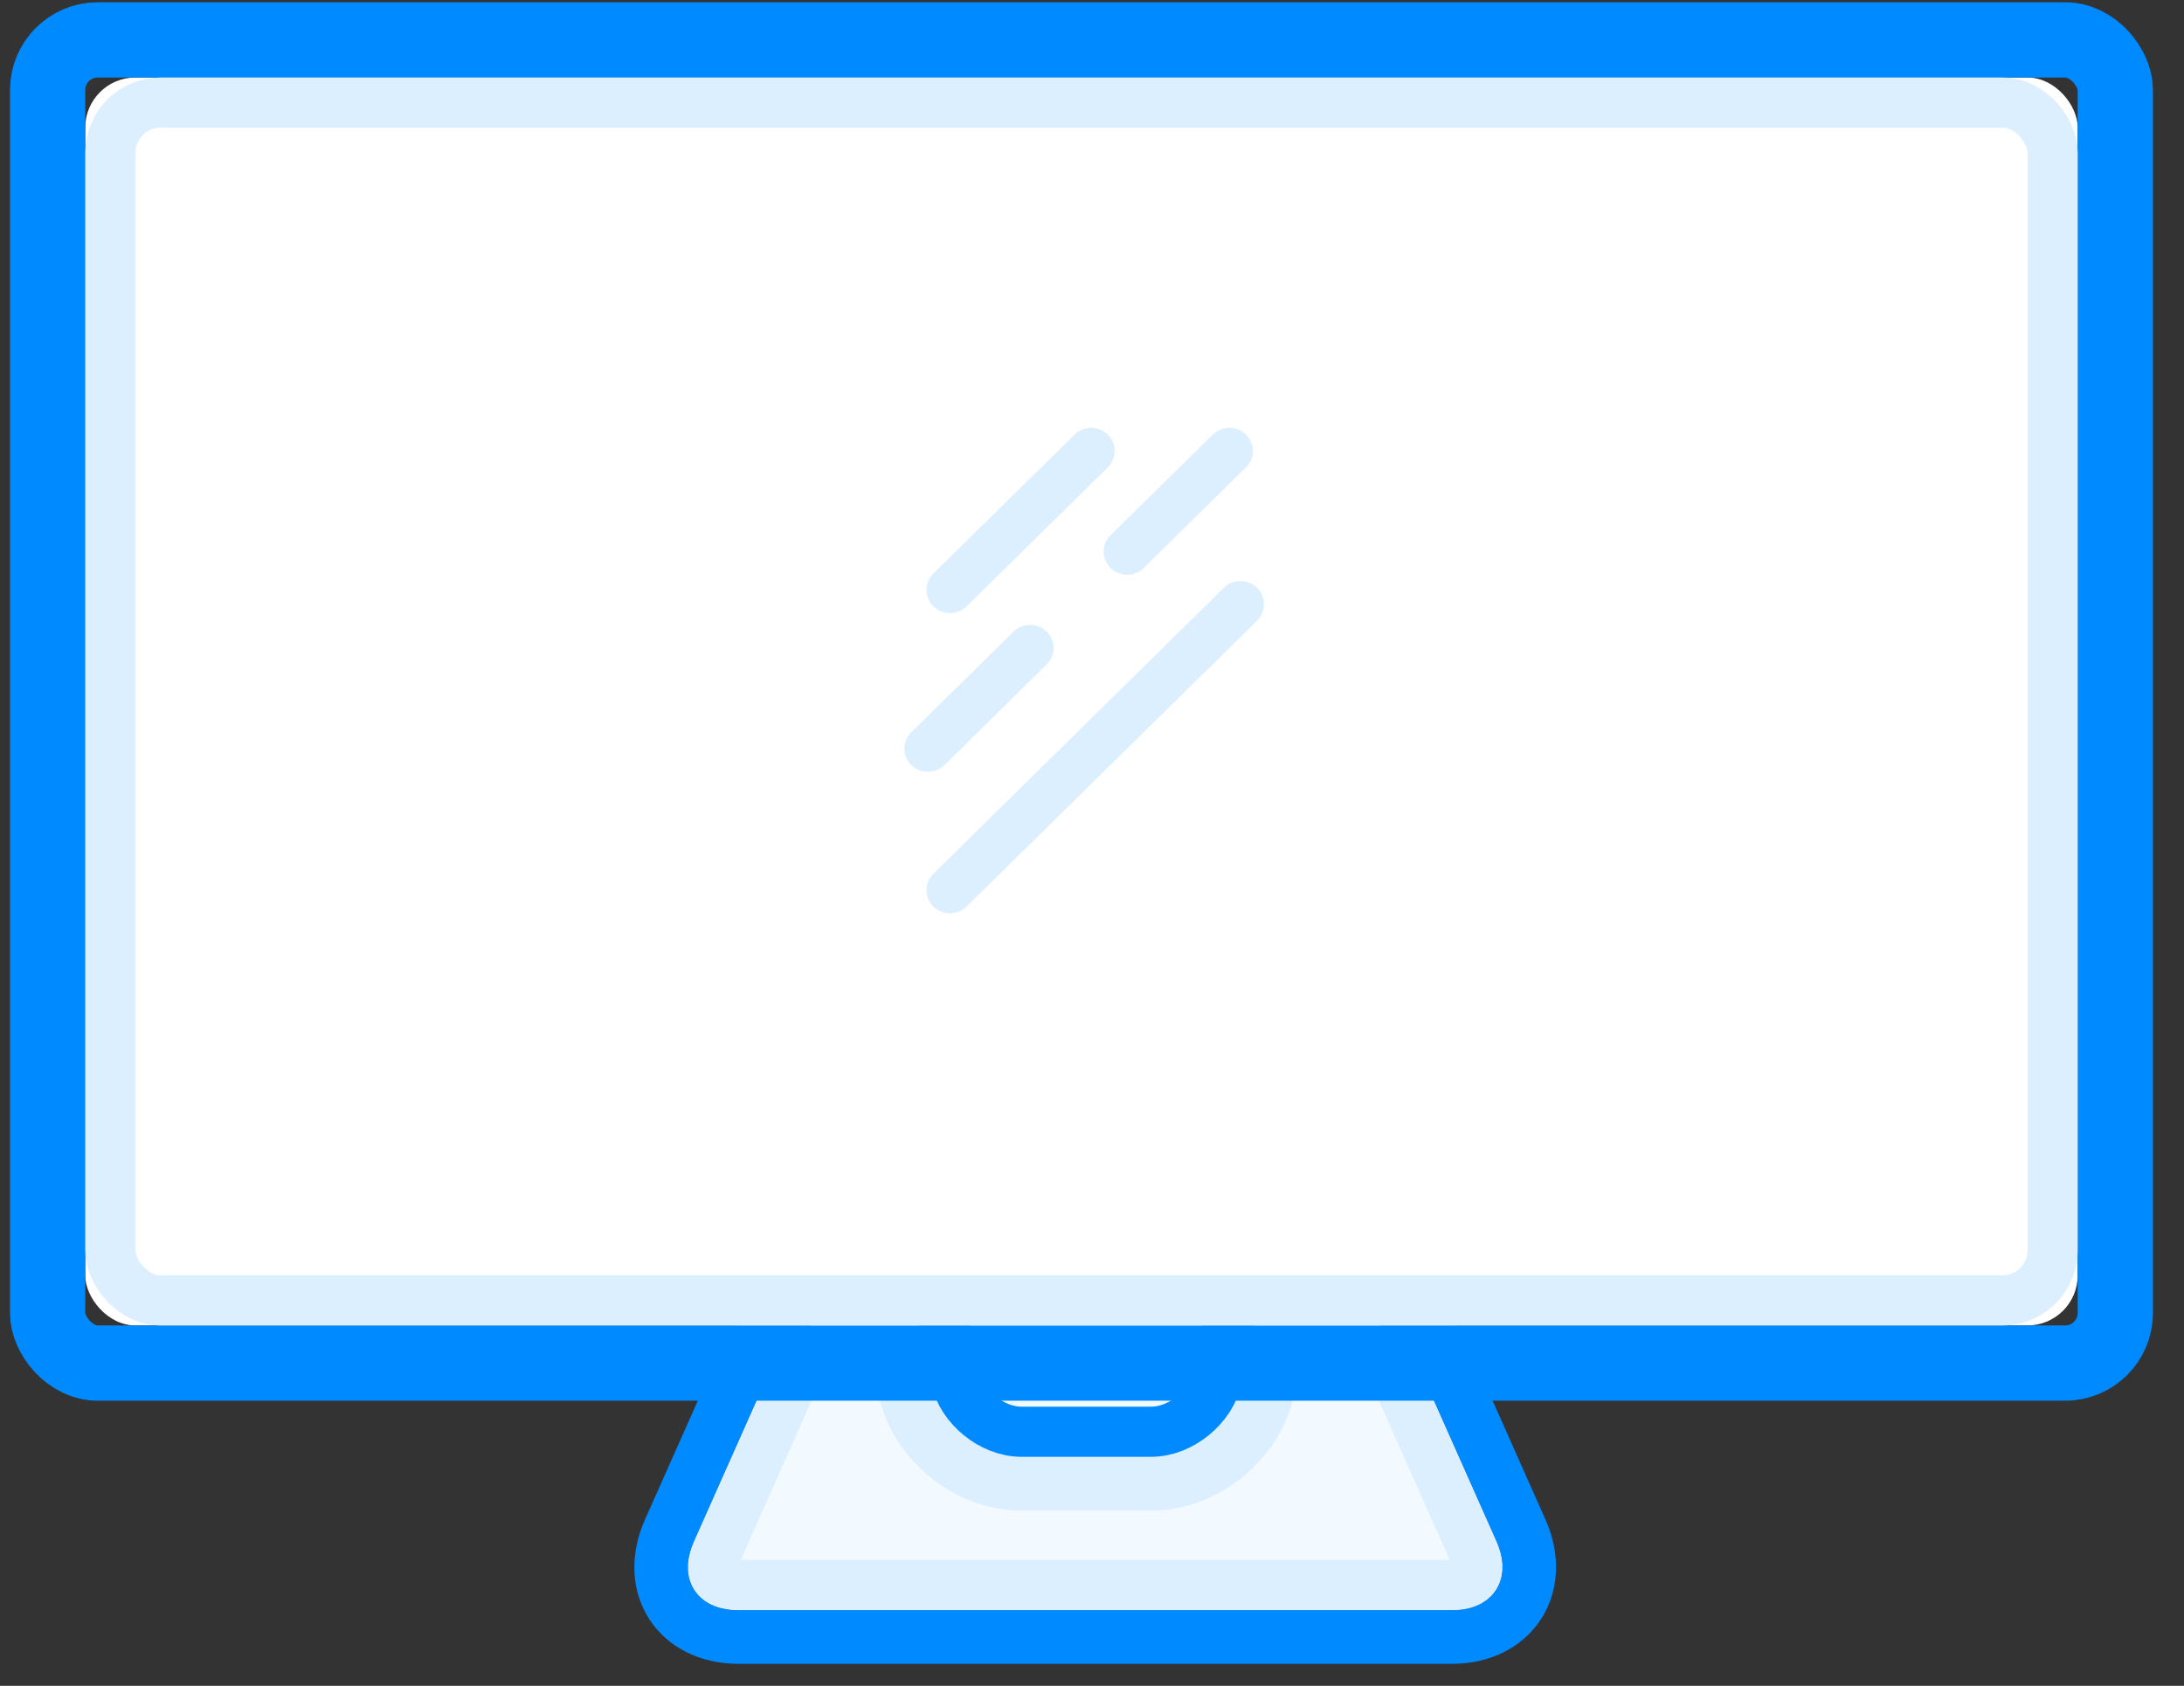 <?xml version="1.0" encoding="UTF-8"?>
<svg width="57px" height="44px" viewBox="0 0 57 44" version="1.1" xmlns="http://www.w3.org/2000/svg" xmlns:xlink="http://www.w3.org/1999/xlink">
    <rect x="0" y="0" width="57" height="44" fill="#333333" stroke="none"/>
    <!-- Generator: Sketch 48.1 (47250) - http://www.bohemiancoding.com/sketch -->
    <title>screen</title>
    <desc>Created with Sketch.</desc>
    <defs>
        <path d="M17.852,33.795 C18.293,32.804 19.524,32 20.619,32 L32.1,32 C33.187,32 34.422,32.796 34.867,33.795 L36.828,38.205 C37.269,39.196 36.743,40 35.666,40 L17.053,40 C15.97,40 15.447,39.204 15.891,38.205 L17.852,33.795 Z" id="path-1"></path>
        <path d="M22.074,29.916 C22.297,28.858 23.358,28 24.434,28 L27.821,28 C28.901,28 29.957,28.856 30.18,29.916 L31.057,34.084 C31.28,35.142 30.588,36 29.504,36 L22.75,36 C21.67,36 20.974,35.144 21.197,34.084 L22.074,29.916 Z" id="path-2"></path>
        <rect id="path-3" x="0" y="0" width="52" height="32.571" rx="1.309"></rect>
    </defs>
    <g id="Page-1" stroke="none" stroke-width="1" fill="none" fill-rule="evenodd">
        <g id="Rectangle-30-+-Rectangle-29" transform="translate(2.225, 2.023)">
            <g id="Rectangle-30" stroke-linecap="round">
                <use fill="#F2F9FF" fill-rule="evenodd" xlink:href="#path-1"></use>
                <path stroke="#008AFF" stroke-width="1.403" d="M17.211,33.51 C17.766,32.263 19.249,31.299 20.619,31.299 L32.1,31.299 C33.467,31.299 34.952,32.26 35.507,33.51 L37.468,37.92 C38.115,39.373 37.252,40.701 35.666,40.701 L17.053,40.701 C15.46,40.701 14.601,39.38 15.25,37.92 L17.211,33.51 Z"></path>
                <path stroke="#DCEFFE" stroke-width="1.309" d="M18.45,34.061 L16.489,38.471 C16.239,39.034 16.441,39.345 17.053,39.345 L35.666,39.345 C36.271,39.345 36.477,39.028 36.23,38.471 L34.269,34.061 C33.931,33.302 32.932,32.655 32.1,32.655 L20.619,32.655 C19.785,32.655 18.787,33.303 18.45,34.061 Z"></path>
            </g>
            <g id="Rectangle-30-Copy" stroke-linecap="round" transform="translate(26.127, 32) rotate(-180) translate(-26.127, -32) ">
                <use fill="#F2F9FF" fill-rule="evenodd" xlink:href="#path-2"></use>
                <path stroke="#DCEFFE" stroke-width="1.403" d="M21.388,29.772 C21.679,28.39 23.025,27.299 24.434,27.299 L27.821,27.299 C29.233,27.299 30.575,28.388 30.866,29.772 L31.744,33.939 C32.058,35.434 31.033,36.701 29.504,36.701 L22.75,36.701 C21.223,36.701 20.196,35.435 20.511,33.939 L21.388,29.772 Z"></path>
                <path stroke="#008AFF" stroke-width="1.309" d="M22.715,30.051 L21.837,34.219 C21.7,34.871 22.085,35.345 22.75,35.345 L29.504,35.345 C30.171,35.345 30.554,34.871 30.417,34.219 L29.539,30.051 C29.38,29.294 28.592,28.655 27.821,28.655 L24.434,28.655 C23.666,28.655 22.874,29.297 22.715,30.051 Z"></path>
            </g>
            <g id="Rectangle-29" stroke-linecap="round">
                <use fill="#FFFFFF" fill-rule="evenodd" xlink:href="#path-3"></use>
                <rect stroke="#008AFF" stroke-width="1.964" x="-0.982" y="-0.982" width="53.964" height="34.535" rx="1.309"></rect>
                <rect stroke="#DCEFFE" stroke-width="1.309" x="0.655" y="0.655" width="50.691" height="31.262" rx="1.309"></rect>
            </g>
            <path d="M23.004,13.801 L26.687,10.175 C26.927,9.939 26.927,9.556 26.687,9.32 C26.448,9.084 26.059,9.084 25.819,9.32 L22.135,12.946 C21.896,13.182 21.896,13.565 22.135,13.801 C22.375,14.037 22.764,14.037 23.004,13.801" id="Line-Copy-24" fill="#DCEFFE" fill-rule="evenodd"></path>
            <path d="M27.626,12.801 L30.294,10.175 C30.534,9.939 30.534,9.556 30.294,9.32 C30.054,9.084 29.666,9.084 29.426,9.32 L26.758,11.947 C26.518,12.183 26.518,12.565 26.758,12.801 C26.997,13.037 27.386,13.037 27.626,12.801" id="Line-Copy-21" fill="#DCEFFE" fill-rule="evenodd"></path>
            <path d="M22.426,17.944 L25.094,15.317 C25.334,15.081 25.334,14.699 25.094,14.463 C24.854,14.227 24.466,14.227 24.226,14.463 L21.558,17.089 C21.318,17.325 21.318,17.708 21.558,17.944 C21.797,18.18 22.186,18.18 22.426,17.944" id="Line-Copy-22" fill="#DCEFFE" fill-rule="evenodd"></path>
            <path d="M30.584,14.175 C30.823,13.939 30.823,13.556 30.584,13.32 C30.344,13.084 29.955,13.084 29.715,13.32 L22.135,20.782 C21.896,21.018 21.896,21.4 22.135,21.636 C22.375,21.872 22.764,21.872 23.004,21.636 L30.584,14.175 Z" id="Line-Copy-23" fill="#DCEFFE" fill-rule="evenodd"></path>
        </g>
    </g>
</svg>